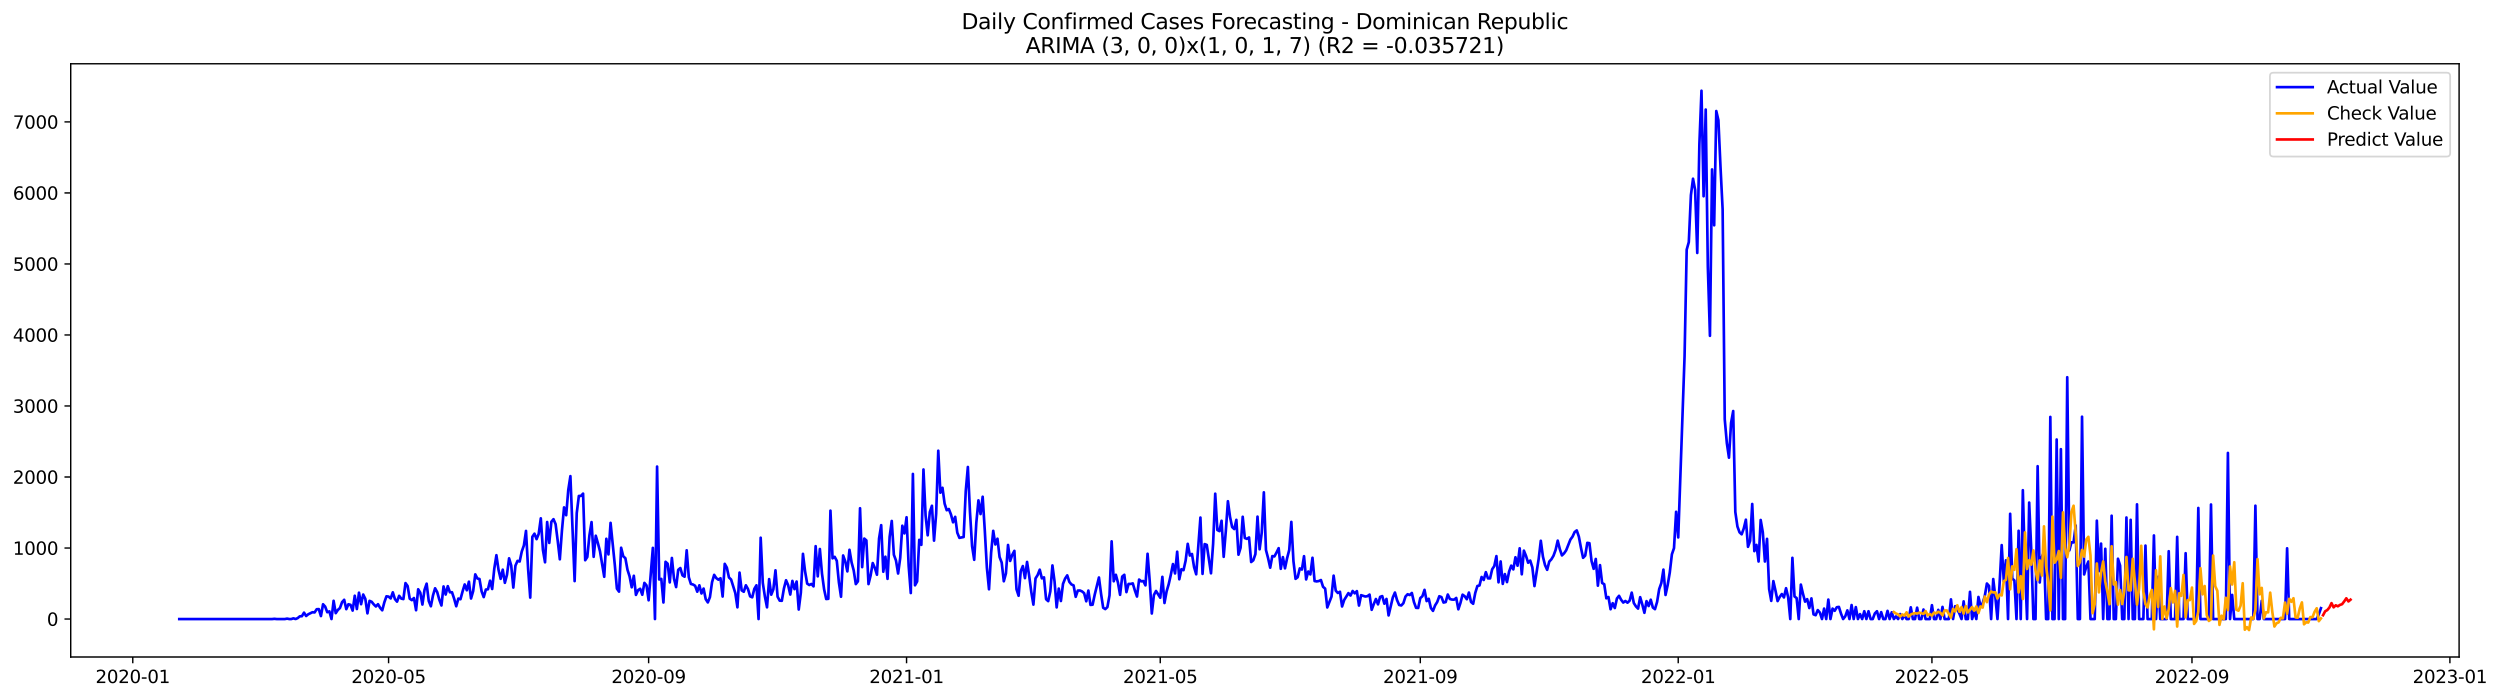 <?xml version="1.0" encoding="utf-8" standalone="no"?>
<!DOCTYPE svg PUBLIC "-//W3C//DTD SVG 1.1//EN"
  "http://www.w3.org/Graphics/SVG/1.1/DTD/svg11.dtd">
<svg xmlns:xlink="http://www.w3.org/1999/xlink" width="1401.785pt" height="392.274pt" viewBox="0 0 1401.785 392.274" xmlns="http://www.w3.org/2000/svg" version="1.1">
 <defs>
  <style type="text/css">*{stroke-linejoin: round; stroke-linecap: butt}</style>
 </defs>
 <g id="figure_1">
  <g id="patch_1">
   <path d="M 0 392.274 
L 1401.785 392.274 
L 1401.785 0 
L 0 0 
z
" style="fill: #ffffff"/>
  </g>
  <g id="axes_1">
   <g id="patch_2">
    <path d="M 39.65 368.396 
L 1378.85 368.396 
L 1378.85 35.755 
L 39.65 35.755 
z
" style="fill: #ffffff"/>
   </g>
   <g id="matplotlib.axis_1">
    <g id="xtick_1">
     <g id="line2d_1">
      <defs>
       <path id="md9f8e433ae" d="M 0 0 
L 0 3.5 
" style="stroke: #000000; stroke-width: 0.8"/>
      </defs>
      <g>
       <use xlink:href="#md9f8e433ae" x="74.443" y="368.396" style="stroke: #000000; stroke-width: 0.8"/>
      </g>
     </g>
     <g id="text_1">
      <!-- 2020-01 -->
      <g transform="translate(53.551 382.994)scale(0.1 -0.1)">
       <defs>
        <path id="DejaVuSans-32" d="M 1228 531 
L 3431 531 
L 3431 0 
L 469 0 
L 469 531 
Q 828 903 1448 1529 
Q 2069 2156 2228 2338 
Q 2531 2678 2651 2914 
Q 2772 3150 2772 3378 
Q 2772 3750 2511 3984 
Q 2250 4219 1831 4219 
Q 1534 4219 1204 4116 
Q 875 4013 500 3803 
L 500 4441 
Q 881 4594 1212 4672 
Q 1544 4750 1819 4750 
Q 2544 4750 2975 4387 
Q 3406 4025 3406 3419 
Q 3406 3131 3298 2873 
Q 3191 2616 2906 2266 
Q 2828 2175 2409 1742 
Q 1991 1309 1228 531 
z
" transform="scale(0.016)"/>
        <path id="DejaVuSans-30" d="M 2034 4250 
Q 1547 4250 1301 3770 
Q 1056 3291 1056 2328 
Q 1056 1369 1301 889 
Q 1547 409 2034 409 
Q 2525 409 2770 889 
Q 3016 1369 3016 2328 
Q 3016 3291 2770 3770 
Q 2525 4250 2034 4250 
z
M 2034 4750 
Q 2819 4750 3233 4129 
Q 3647 3509 3647 2328 
Q 3647 1150 3233 529 
Q 2819 -91 2034 -91 
Q 1250 -91 836 529 
Q 422 1150 422 2328 
Q 422 3509 836 4129 
Q 1250 4750 2034 4750 
z
" transform="scale(0.016)"/>
        <path id="DejaVuSans-2d" d="M 313 2009 
L 1997 2009 
L 1997 1497 
L 313 1497 
L 313 2009 
z
" transform="scale(0.016)"/>
        <path id="DejaVuSans-31" d="M 794 531 
L 1825 531 
L 1825 4091 
L 703 3866 
L 703 4441 
L 1819 4666 
L 2450 4666 
L 2450 531 
L 3481 531 
L 3481 0 
L 794 0 
L 794 531 
z
" transform="scale(0.016)"/>
       </defs>
       <use xlink:href="#DejaVuSans-32"/>
       <use xlink:href="#DejaVuSans-30" x="63.623"/>
       <use xlink:href="#DejaVuSans-32" x="127.246"/>
       <use xlink:href="#DejaVuSans-30" x="190.869"/>
       <use xlink:href="#DejaVuSans-2d" x="254.492"/>
       <use xlink:href="#DejaVuSans-30" x="290.576"/>
       <use xlink:href="#DejaVuSans-31" x="354.199"/>
      </g>
     </g>
    </g>
    <g id="xtick_2">
     <g id="line2d_2">
      <g>
       <use xlink:href="#md9f8e433ae" x="217.882" y="368.396" style="stroke: #000000; stroke-width: 0.8"/>
      </g>
     </g>
     <g id="text_2">
      <!-- 2020-05 -->
      <g transform="translate(196.991 382.994)scale(0.1 -0.1)">
       <defs>
        <path id="DejaVuSans-35" d="M 691 4666 
L 3169 4666 
L 3169 4134 
L 1269 4134 
L 1269 2991 
Q 1406 3038 1543 3061 
Q 1681 3084 1819 3084 
Q 2600 3084 3056 2656 
Q 3513 2228 3513 1497 
Q 3513 744 3044 326 
Q 2575 -91 1722 -91 
Q 1428 -91 1123 -41 
Q 819 9 494 109 
L 494 744 
Q 775 591 1075 516 
Q 1375 441 1709 441 
Q 2250 441 2565 725 
Q 2881 1009 2881 1497 
Q 2881 1984 2565 2268 
Q 2250 2553 1709 2553 
Q 1456 2553 1204 2497 
Q 953 2441 691 2322 
L 691 4666 
z
" transform="scale(0.016)"/>
       </defs>
       <use xlink:href="#DejaVuSans-32"/>
       <use xlink:href="#DejaVuSans-30" x="63.623"/>
       <use xlink:href="#DejaVuSans-32" x="127.246"/>
       <use xlink:href="#DejaVuSans-30" x="190.869"/>
       <use xlink:href="#DejaVuSans-2d" x="254.492"/>
       <use xlink:href="#DejaVuSans-30" x="290.576"/>
       <use xlink:href="#DejaVuSans-35" x="354.199"/>
      </g>
     </g>
    </g>
    <g id="xtick_3">
     <g id="line2d_3">
      <g>
       <use xlink:href="#md9f8e433ae" x="363.692" y="368.396" style="stroke: #000000; stroke-width: 0.8"/>
      </g>
     </g>
     <g id="text_3">
      <!-- 2020-09 -->
      <g transform="translate(342.801 382.994)scale(0.1 -0.1)">
       <defs>
        <path id="DejaVuSans-39" d="M 703 97 
L 703 672 
Q 941 559 1184 500 
Q 1428 441 1663 441 
Q 2288 441 2617 861 
Q 2947 1281 2994 2138 
Q 2813 1869 2534 1725 
Q 2256 1581 1919 1581 
Q 1219 1581 811 2004 
Q 403 2428 403 3163 
Q 403 3881 828 4315 
Q 1253 4750 1959 4750 
Q 2769 4750 3195 4129 
Q 3622 3509 3622 2328 
Q 3622 1225 3098 567 
Q 2575 -91 1691 -91 
Q 1453 -91 1209 -44 
Q 966 3 703 97 
z
M 1959 2075 
Q 2384 2075 2632 2365 
Q 2881 2656 2881 3163 
Q 2881 3666 2632 3958 
Q 2384 4250 1959 4250 
Q 1534 4250 1286 3958 
Q 1038 3666 1038 3163 
Q 1038 2656 1286 2365 
Q 1534 2075 1959 2075 
z
" transform="scale(0.016)"/>
       </defs>
       <use xlink:href="#DejaVuSans-32"/>
       <use xlink:href="#DejaVuSans-30" x="63.623"/>
       <use xlink:href="#DejaVuSans-32" x="127.246"/>
       <use xlink:href="#DejaVuSans-30" x="190.869"/>
       <use xlink:href="#DejaVuSans-2d" x="254.492"/>
       <use xlink:href="#DejaVuSans-30" x="290.576"/>
       <use xlink:href="#DejaVuSans-39" x="354.199"/>
      </g>
     </g>
    </g>
    <g id="xtick_4">
     <g id="line2d_4">
      <g>
       <use xlink:href="#md9f8e433ae" x="508.317" y="368.396" style="stroke: #000000; stroke-width: 0.8"/>
      </g>
     </g>
     <g id="text_4">
      <!-- 2021-01 -->
      <g transform="translate(487.425 382.994)scale(0.1 -0.1)">
       <use xlink:href="#DejaVuSans-32"/>
       <use xlink:href="#DejaVuSans-30" x="63.623"/>
       <use xlink:href="#DejaVuSans-32" x="127.246"/>
       <use xlink:href="#DejaVuSans-31" x="190.869"/>
       <use xlink:href="#DejaVuSans-2d" x="254.492"/>
       <use xlink:href="#DejaVuSans-30" x="290.576"/>
       <use xlink:href="#DejaVuSans-31" x="354.199"/>
      </g>
     </g>
    </g>
    <g id="xtick_5">
     <g id="line2d_5">
      <g>
       <use xlink:href="#md9f8e433ae" x="650.57" y="368.396" style="stroke: #000000; stroke-width: 0.8"/>
      </g>
     </g>
     <g id="text_5">
      <!-- 2021-05 -->
      <g transform="translate(629.679 382.994)scale(0.1 -0.1)">
       <use xlink:href="#DejaVuSans-32"/>
       <use xlink:href="#DejaVuSans-30" x="63.623"/>
       <use xlink:href="#DejaVuSans-32" x="127.246"/>
       <use xlink:href="#DejaVuSans-31" x="190.869"/>
       <use xlink:href="#DejaVuSans-2d" x="254.492"/>
       <use xlink:href="#DejaVuSans-30" x="290.576"/>
       <use xlink:href="#DejaVuSans-35" x="354.199"/>
      </g>
     </g>
    </g>
    <g id="xtick_6">
     <g id="line2d_6">
      <g>
       <use xlink:href="#md9f8e433ae" x="796.38" y="368.396" style="stroke: #000000; stroke-width: 0.8"/>
      </g>
     </g>
     <g id="text_6">
      <!-- 2021-09 -->
      <g transform="translate(775.489 382.994)scale(0.1 -0.1)">
       <use xlink:href="#DejaVuSans-32"/>
       <use xlink:href="#DejaVuSans-30" x="63.623"/>
       <use xlink:href="#DejaVuSans-32" x="127.246"/>
       <use xlink:href="#DejaVuSans-31" x="190.869"/>
       <use xlink:href="#DejaVuSans-2d" x="254.492"/>
       <use xlink:href="#DejaVuSans-30" x="290.576"/>
       <use xlink:href="#DejaVuSans-39" x="354.199"/>
      </g>
     </g>
    </g>
    <g id="xtick_7">
     <g id="line2d_7">
      <g>
       <use xlink:href="#md9f8e433ae" x="941.005" y="368.396" style="stroke: #000000; stroke-width: 0.8"/>
      </g>
     </g>
     <g id="text_7">
      <!-- 2022-01 -->
      <g transform="translate(920.114 382.994)scale(0.1 -0.1)">
       <use xlink:href="#DejaVuSans-32"/>
       <use xlink:href="#DejaVuSans-30" x="63.623"/>
       <use xlink:href="#DejaVuSans-32" x="127.246"/>
       <use xlink:href="#DejaVuSans-32" x="190.869"/>
       <use xlink:href="#DejaVuSans-2d" x="254.492"/>
       <use xlink:href="#DejaVuSans-30" x="290.576"/>
       <use xlink:href="#DejaVuSans-31" x="354.199"/>
      </g>
     </g>
    </g>
    <g id="xtick_8">
     <g id="line2d_8">
      <g>
       <use xlink:href="#md9f8e433ae" x="1083.259" y="368.396" style="stroke: #000000; stroke-width: 0.8"/>
      </g>
     </g>
     <g id="text_8">
      <!-- 2022-05 -->
      <g transform="translate(1062.367 382.994)scale(0.1 -0.1)">
       <use xlink:href="#DejaVuSans-32"/>
       <use xlink:href="#DejaVuSans-30" x="63.623"/>
       <use xlink:href="#DejaVuSans-32" x="127.246"/>
       <use xlink:href="#DejaVuSans-32" x="190.869"/>
       <use xlink:href="#DejaVuSans-2d" x="254.492"/>
       <use xlink:href="#DejaVuSans-30" x="290.576"/>
       <use xlink:href="#DejaVuSans-35" x="354.199"/>
      </g>
     </g>
    </g>
    <g id="xtick_9">
     <g id="line2d_9">
      <g>
       <use xlink:href="#md9f8e433ae" x="1229.069" y="368.396" style="stroke: #000000; stroke-width: 0.8"/>
      </g>
     </g>
     <g id="text_9">
      <!-- 2022-09 -->
      <g transform="translate(1208.177 382.994)scale(0.1 -0.1)">
       <use xlink:href="#DejaVuSans-32"/>
       <use xlink:href="#DejaVuSans-30" x="63.623"/>
       <use xlink:href="#DejaVuSans-32" x="127.246"/>
       <use xlink:href="#DejaVuSans-32" x="190.869"/>
       <use xlink:href="#DejaVuSans-2d" x="254.492"/>
       <use xlink:href="#DejaVuSans-30" x="290.576"/>
       <use xlink:href="#DejaVuSans-39" x="354.199"/>
      </g>
     </g>
    </g>
    <g id="xtick_10">
     <g id="line2d_10">
      <g>
       <use xlink:href="#md9f8e433ae" x="1373.693" y="368.396" style="stroke: #000000; stroke-width: 0.8"/>
      </g>
     </g>
     <g id="text_10">
      <!-- 2023-01 -->
      <g transform="translate(1352.802 382.994)scale(0.1 -0.1)">
       <defs>
        <path id="DejaVuSans-33" d="M 2597 2516 
Q 3050 2419 3304 2112 
Q 3559 1806 3559 1356 
Q 3559 666 3084 287 
Q 2609 -91 1734 -91 
Q 1441 -91 1130 -33 
Q 819 25 488 141 
L 488 750 
Q 750 597 1062 519 
Q 1375 441 1716 441 
Q 2309 441 2620 675 
Q 2931 909 2931 1356 
Q 2931 1769 2642 2001 
Q 2353 2234 1838 2234 
L 1294 2234 
L 1294 2753 
L 1863 2753 
Q 2328 2753 2575 2939 
Q 2822 3125 2822 3475 
Q 2822 3834 2567 4026 
Q 2313 4219 1838 4219 
Q 1578 4219 1281 4162 
Q 984 4106 628 3988 
L 628 4550 
Q 988 4650 1302 4700 
Q 1616 4750 1894 4750 
Q 2613 4750 3031 4423 
Q 3450 4097 3450 3541 
Q 3450 3153 3228 2886 
Q 3006 2619 2597 2516 
z
" transform="scale(0.016)"/>
       </defs>
       <use xlink:href="#DejaVuSans-32"/>
       <use xlink:href="#DejaVuSans-30" x="63.623"/>
       <use xlink:href="#DejaVuSans-32" x="127.246"/>
       <use xlink:href="#DejaVuSans-33" x="190.869"/>
       <use xlink:href="#DejaVuSans-2d" x="254.492"/>
       <use xlink:href="#DejaVuSans-30" x="290.576"/>
       <use xlink:href="#DejaVuSans-31" x="354.199"/>
      </g>
     </g>
    </g>
   </g>
   <g id="matplotlib.axis_2">
    <g id="ytick_1">
     <g id="line2d_11">
      <defs>
       <path id="m024c347d52" d="M 0 0 
L -3.5 0 
" style="stroke: #000000; stroke-width: 0.8"/>
      </defs>
      <g>
       <use xlink:href="#m024c347d52" x="39.65" y="347.104" style="stroke: #000000; stroke-width: 0.8"/>
      </g>
     </g>
     <g id="text_11">
      <!-- 0 -->
      <g transform="translate(26.288 350.903)scale(0.1 -0.1)">
       <use xlink:href="#DejaVuSans-30"/>
      </g>
     </g>
    </g>
    <g id="ytick_2">
     <g id="line2d_12">
      <g>
       <use xlink:href="#m024c347d52" x="39.65" y="307.283" style="stroke: #000000; stroke-width: 0.8"/>
      </g>
     </g>
     <g id="text_12">
      <!-- 1000 -->
      <g transform="translate(7.2 311.082)scale(0.1 -0.1)">
       <use xlink:href="#DejaVuSans-31"/>
       <use xlink:href="#DejaVuSans-30" x="63.623"/>
       <use xlink:href="#DejaVuSans-30" x="127.246"/>
       <use xlink:href="#DejaVuSans-30" x="190.869"/>
      </g>
     </g>
    </g>
    <g id="ytick_3">
     <g id="line2d_13">
      <g>
       <use xlink:href="#m024c347d52" x="39.65" y="267.462" style="stroke: #000000; stroke-width: 0.8"/>
      </g>
     </g>
     <g id="text_13">
      <!-- 2000 -->
      <g transform="translate(7.2 271.261)scale(0.1 -0.1)">
       <use xlink:href="#DejaVuSans-32"/>
       <use xlink:href="#DejaVuSans-30" x="63.623"/>
       <use xlink:href="#DejaVuSans-30" x="127.246"/>
       <use xlink:href="#DejaVuSans-30" x="190.869"/>
      </g>
     </g>
    </g>
    <g id="ytick_4">
     <g id="line2d_14">
      <g>
       <use xlink:href="#m024c347d52" x="39.65" y="227.641" style="stroke: #000000; stroke-width: 0.8"/>
      </g>
     </g>
     <g id="text_14">
      <!-- 3000 -->
      <g transform="translate(7.2 231.44)scale(0.1 -0.1)">
       <use xlink:href="#DejaVuSans-33"/>
       <use xlink:href="#DejaVuSans-30" x="63.623"/>
       <use xlink:href="#DejaVuSans-30" x="127.246"/>
       <use xlink:href="#DejaVuSans-30" x="190.869"/>
      </g>
     </g>
    </g>
    <g id="ytick_5">
     <g id="line2d_15">
      <g>
       <use xlink:href="#m024c347d52" x="39.65" y="187.82" style="stroke: #000000; stroke-width: 0.8"/>
      </g>
     </g>
     <g id="text_15">
      <!-- 4000 -->
      <g transform="translate(7.2 191.619)scale(0.1 -0.1)">
       <defs>
        <path id="DejaVuSans-34" d="M 2419 4116 
L 825 1625 
L 2419 1625 
L 2419 4116 
z
M 2253 4666 
L 3047 4666 
L 3047 1625 
L 3713 1625 
L 3713 1100 
L 3047 1100 
L 3047 0 
L 2419 0 
L 2419 1100 
L 313 1100 
L 313 1709 
L 2253 4666 
z
" transform="scale(0.016)"/>
       </defs>
       <use xlink:href="#DejaVuSans-34"/>
       <use xlink:href="#DejaVuSans-30" x="63.623"/>
       <use xlink:href="#DejaVuSans-30" x="127.246"/>
       <use xlink:href="#DejaVuSans-30" x="190.869"/>
      </g>
     </g>
    </g>
    <g id="ytick_6">
     <g id="line2d_16">
      <g>
       <use xlink:href="#m024c347d52" x="39.65" y="147.999" style="stroke: #000000; stroke-width: 0.8"/>
      </g>
     </g>
     <g id="text_16">
      <!-- 5000 -->
      <g transform="translate(7.2 151.798)scale(0.1 -0.1)">
       <use xlink:href="#DejaVuSans-35"/>
       <use xlink:href="#DejaVuSans-30" x="63.623"/>
       <use xlink:href="#DejaVuSans-30" x="127.246"/>
       <use xlink:href="#DejaVuSans-30" x="190.869"/>
      </g>
     </g>
    </g>
    <g id="ytick_7">
     <g id="line2d_17">
      <g>
       <use xlink:href="#m024c347d52" x="39.65" y="108.178" style="stroke: #000000; stroke-width: 0.8"/>
      </g>
     </g>
     <g id="text_17">
      <!-- 6000 -->
      <g transform="translate(7.2 111.977)scale(0.1 -0.1)">
       <defs>
        <path id="DejaVuSans-36" d="M 2113 2584 
Q 1688 2584 1439 2293 
Q 1191 2003 1191 1497 
Q 1191 994 1439 701 
Q 1688 409 2113 409 
Q 2538 409 2786 701 
Q 3034 994 3034 1497 
Q 3034 2003 2786 2293 
Q 2538 2584 2113 2584 
z
M 3366 4563 
L 3366 3988 
Q 3128 4100 2886 4159 
Q 2644 4219 2406 4219 
Q 1781 4219 1451 3797 
Q 1122 3375 1075 2522 
Q 1259 2794 1537 2939 
Q 1816 3084 2150 3084 
Q 2853 3084 3261 2657 
Q 3669 2231 3669 1497 
Q 3669 778 3244 343 
Q 2819 -91 2113 -91 
Q 1303 -91 875 529 
Q 447 1150 447 2328 
Q 447 3434 972 4092 
Q 1497 4750 2381 4750 
Q 2619 4750 2861 4703 
Q 3103 4656 3366 4563 
z
" transform="scale(0.016)"/>
       </defs>
       <use xlink:href="#DejaVuSans-36"/>
       <use xlink:href="#DejaVuSans-30" x="63.623"/>
       <use xlink:href="#DejaVuSans-30" x="127.246"/>
       <use xlink:href="#DejaVuSans-30" x="190.869"/>
      </g>
     </g>
    </g>
    <g id="ytick_8">
     <g id="line2d_18">
      <g>
       <use xlink:href="#m024c347d52" x="39.65" y="68.357" style="stroke: #000000; stroke-width: 0.8"/>
      </g>
     </g>
     <g id="text_18">
      <!-- 7000 -->
      <g transform="translate(7.2 72.156)scale(0.1 -0.1)">
       <defs>
        <path id="DejaVuSans-37" d="M 525 4666 
L 3525 4666 
L 3525 4397 
L 1831 0 
L 1172 0 
L 2766 4134 
L 525 4134 
L 525 4666 
z
" transform="scale(0.016)"/>
       </defs>
       <use xlink:href="#DejaVuSans-37"/>
       <use xlink:href="#DejaVuSans-30" x="63.623"/>
       <use xlink:href="#DejaVuSans-30" x="127.246"/>
       <use xlink:href="#DejaVuSans-30" x="190.869"/>
      </g>
     </g>
    </g>
   </g>
   <g id="line2d_19">
    <path d="M 100.523 347.104 
L 152.682 347.104 
L 153.868 346.984 
L 155.053 347.104 
L 159.795 347.104 
L 160.981 346.865 
L 162.166 347.104 
L 163.351 347.104 
L 164.537 346.706 
L 165.722 347.104 
L 166.908 346.586 
L 168.093 345.591 
L 169.279 345.511 
L 170.464 343.52 
L 171.65 345.391 
L 172.835 344.436 
L 175.206 343.281 
L 176.391 343.4 
L 177.577 341.608 
L 178.762 341.529 
L 179.948 345.431 
L 181.133 338.821 
L 182.319 340.135 
L 183.504 343.281 
L 184.689 342.803 
L 185.875 347.104 
L 187.06 336.87 
L 188.246 343.799 
L 189.431 342.007 
L 190.617 340.932 
L 191.802 337.626 
L 192.988 336.312 
L 194.173 341.569 
L 195.359 338.821 
L 196.544 339.14 
L 197.729 342.365 
L 198.915 334.043 
L 200.1 341.489 
L 201.286 332.33 
L 202.471 338.781 
L 203.657 333.366 
L 204.842 335.795 
L 206.028 343.918 
L 207.213 336.91 
L 208.398 337.427 
L 209.584 338.901 
L 210.769 340.055 
L 211.955 338.781 
L 213.14 340.812 
L 214.326 342.206 
L 215.511 337.706 
L 216.697 334.361 
L 217.882 334.52 
L 219.067 335.556 
L 220.253 332.131 
L 221.438 335.914 
L 222.624 337.348 
L 223.809 334.082 
L 224.995 335.635 
L 226.18 335.914 
L 227.366 326.954 
L 228.551 328.587 
L 229.737 335.675 
L 230.922 336.511 
L 232.107 335.317 
L 233.293 342.166 
L 234.478 330.419 
L 235.664 332.33 
L 236.849 338.98 
L 238.035 330.737 
L 239.22 327.273 
L 240.406 336.989 
L 241.591 339.936 
L 242.776 333.883 
L 243.962 329.861 
L 245.147 332.012 
L 246.333 336.272 
L 247.518 339.498 
L 248.704 328.826 
L 249.889 333.366 
L 251.075 328.667 
L 252.26 332.091 
L 253.445 332.091 
L 254.631 335.675 
L 255.816 339.936 
L 257.002 335.635 
L 258.187 335.994 
L 259.373 331.613 
L 260.558 327.711 
L 261.744 330.976 
L 262.929 326.158 
L 264.114 335.596 
L 265.3 331.454 
L 266.485 322.056 
L 267.671 324.366 
L 268.856 324.645 
L 270.042 331.574 
L 271.227 334.799 
L 272.413 330.578 
L 273.598 330.419 
L 274.784 325.6 
L 275.969 330.26 
L 277.154 318.831 
L 278.34 311.305 
L 279.525 319.508 
L 280.711 324.565 
L 281.896 319.428 
L 283.082 326.795 
L 284.267 322.295 
L 285.453 313.057 
L 286.638 317.079 
L 287.823 329.463 
L 289.009 317.158 
L 290.194 314.49 
L 291.38 314.849 
L 292.565 309.234 
L 293.751 305.849 
L 294.936 297.686 
L 296.122 319.11 
L 297.307 335.078 
L 298.492 300.991 
L 299.678 299.239 
L 300.863 302.305 
L 302.049 299.358 
L 303.234 290.638 
L 304.42 308.318 
L 305.605 315.287 
L 306.791 292.708 
L 307.976 304.416 
L 309.161 292.549 
L 310.347 291.115 
L 311.532 293.903 
L 312.718 303.261 
L 313.903 313.614 
L 315.089 297.487 
L 316.274 284.505 
L 317.46 288.886 
L 318.645 274.669 
L 319.831 266.984 
L 322.201 325.839 
L 323.387 287.691 
L 324.572 278.094 
L 325.758 278.054 
L 326.943 276.78 
L 328.129 314.132 
L 329.314 312.3 
L 330.5 300.195 
L 331.685 292.748 
L 332.87 312.221 
L 334.056 300.394 
L 335.241 304.535 
L 336.427 309.115 
L 338.798 323.41 
L 339.983 302.106 
L 341.169 310.867 
L 342.354 293.186 
L 344.725 316.681 
L 345.91 330.06 
L 347.096 331.733 
L 348.281 307.124 
L 349.467 311.942 
L 350.652 312.977 
L 351.838 319.468 
L 353.023 323.211 
L 354.208 329.304 
L 355.394 322.853 
L 356.579 333.565 
L 357.765 330.897 
L 358.95 330.14 
L 360.136 333.485 
L 361.321 326.835 
L 362.507 328.229 
L 363.692 336.591 
L 366.063 307.203 
L 367.248 347.104 
L 368.434 261.608 
L 369.619 324.924 
L 370.805 324.605 
L 371.99 337.826 
L 373.176 315.008 
L 374.361 316.083 
L 375.547 326.556 
L 376.732 312.858 
L 377.917 324.485 
L 379.103 329.184 
L 380.288 319.508 
L 381.474 318.512 
L 382.659 322.614 
L 383.845 323.37 
L 385.03 308.557 
L 386.216 323.649 
L 387.401 327.432 
L 388.586 327.751 
L 389.772 328.468 
L 390.957 331.773 
L 392.143 328.189 
L 393.328 332.768 
L 394.514 330.021 
L 395.699 335.954 
L 396.885 337.786 
L 398.07 334.799 
L 399.255 326.437 
L 400.441 322.335 
L 401.626 324.167 
L 402.812 325.043 
L 403.997 324.247 
L 405.183 334.481 
L 406.368 316.163 
L 407.554 318.273 
L 408.739 323.809 
L 409.925 324.924 
L 412.295 332.529 
L 413.481 340.533 
L 414.666 321.061 
L 415.852 331.016 
L 417.037 331.813 
L 418.223 328.189 
L 419.408 330.299 
L 420.594 334.361 
L 421.779 334.919 
L 422.964 330.18 
L 424.15 328.189 
L 425.335 347.104 
L 426.521 301.509 
L 427.706 326.835 
L 428.892 334.52 
L 430.077 340.533 
L 431.263 324.724 
L 432.448 333.445 
L 433.633 330.419 
L 434.819 319.787 
L 436.004 334.6 
L 437.19 336.79 
L 438.375 336.87 
L 439.561 329.981 
L 440.746 325.362 
L 441.932 328.149 
L 443.117 333.366 
L 444.302 325.72 
L 445.488 330.339 
L 446.673 326.078 
L 447.859 341.768 
L 449.044 332.33 
L 450.23 310.548 
L 451.415 320.384 
L 452.601 327.233 
L 453.786 328.03 
L 454.972 327.432 
L 456.157 328.786 
L 457.342 306.247 
L 458.528 323.171 
L 459.713 307.84 
L 460.899 321.618 
L 462.084 330.419 
L 463.27 335.874 
L 464.455 335.755 
L 465.641 286.337 
L 466.826 313.057 
L 468.011 312.221 
L 469.197 314.451 
L 470.382 326.596 
L 471.568 334.6 
L 472.753 311.464 
L 473.939 314.769 
L 475.124 320.384 
L 476.31 308.278 
L 477.495 315.327 
L 478.68 319.826 
L 479.866 327.512 
L 481.051 325.959 
L 482.237 284.983 
L 483.422 317.995 
L 484.608 301.987 
L 485.793 303.022 
L 486.979 327.512 
L 488.164 322.694 
L 489.349 315.725 
L 490.535 318.433 
L 491.72 322.255 
L 492.906 301.907 
L 494.091 294.46 
L 495.277 320.583 
L 496.462 312.141 
L 497.648 324.565 
L 498.833 300.991 
L 500.019 292.111 
L 501.204 311.066 
L 502.389 314.291 
L 503.575 321.579 
L 504.76 312.858 
L 505.946 294.779 
L 507.131 299.08 
L 508.317 290.04 
L 509.502 317.358 
L 510.688 332.529 
L 511.873 265.75 
L 513.058 328.189 
L 514.244 326.038 
L 515.429 302.703 
L 516.615 305.491 
L 517.8 263.241 
L 518.986 289.005 
L 520.171 300.155 
L 521.357 287.133 
L 522.542 283.589 
L 523.727 303.141 
L 524.913 288.089 
L 526.098 252.728 
L 527.284 276.262 
L 528.469 273.515 
L 529.655 282.395 
L 530.84 286.098 
L 532.026 285.421 
L 533.211 288.447 
L 534.396 292.868 
L 535.582 289.801 
L 536.767 298.681 
L 537.953 301.588 
L 540.324 301.111 
L 541.509 275.346 
L 542.695 261.847 
L 543.88 287.094 
L 545.066 306.247 
L 546.251 313.893 
L 547.436 293.067 
L 548.622 280.563 
L 549.807 288.248 
L 550.993 278.532 
L 552.178 297.328 
L 553.364 318.393 
L 554.549 330.419 
L 555.735 309.911 
L 556.92 297.646 
L 558.105 305.292 
L 559.291 302.066 
L 560.476 312.34 
L 561.662 315.446 
L 562.847 325.919 
L 564.033 321.539 
L 565.218 305.571 
L 566.404 314.53 
L 567.589 311.106 
L 568.774 308.876 
L 569.96 330.379 
L 571.145 334.043 
L 572.331 320.304 
L 573.516 317.397 
L 574.702 324.167 
L 575.887 315.088 
L 577.073 322.893 
L 578.258 331.932 
L 579.444 339.02 
L 580.629 324.326 
L 581.814 322.455 
L 583 319.428 
L 584.185 324.286 
L 585.371 323.729 
L 586.556 335.994 
L 587.742 337.069 
L 588.927 331.574 
L 590.113 317.039 
L 591.298 326.038 
L 592.483 340.573 
L 593.669 330.021 
L 594.854 336.989 
L 596.04 327.392 
L 597.225 324.406 
L 598.411 322.614 
L 599.596 326.277 
L 600.782 327.711 
L 601.967 328.229 
L 603.152 334.64 
L 604.338 331.136 
L 605.523 331.096 
L 606.709 331.613 
L 607.894 332.609 
L 609.08 337.149 
L 610.265 331.136 
L 611.451 339.179 
L 612.636 339.06 
L 613.821 333.445 
L 616.192 323.809 
L 617.378 332.967 
L 618.563 340.772 
L 619.749 341.529 
L 620.934 340.414 
L 622.12 333.804 
L 623.305 303.54 
L 624.491 325.919 
L 625.676 322.295 
L 626.861 326.715 
L 628.047 333.525 
L 629.232 323.291 
L 630.418 322.295 
L 631.603 332.012 
L 632.789 327.432 
L 633.974 327.432 
L 635.16 327.114 
L 636.345 331.096 
L 637.53 334.481 
L 638.716 324.963 
L 639.901 325.959 
L 641.087 325.8 
L 642.272 328.229 
L 643.458 310.508 
L 644.643 325.6 
L 645.829 343.998 
L 647.014 333.644 
L 648.199 331.375 
L 650.57 335.157 
L 651.756 323.45 
L 652.941 338.104 
L 654.127 331.613 
L 655.312 327.552 
L 656.498 322.295 
L 657.683 316.282 
L 658.868 321.539 
L 660.054 309.354 
L 661.239 324.804 
L 662.425 319.189 
L 663.61 319.707 
L 664.796 314.371 
L 665.981 304.933 
L 667.167 311.504 
L 668.352 310.628 
L 669.538 317.995 
L 670.723 322.017 
L 673.094 290.2 
L 674.279 321.778 
L 675.465 305.093 
L 676.65 305.531 
L 679.021 321.459 
L 680.207 304.973 
L 681.392 276.82 
L 682.577 297.168 
L 683.763 297.805 
L 684.948 291.992 
L 686.134 312.221 
L 687.319 297.925 
L 688.505 281.041 
L 689.69 289.801 
L 690.876 295.536 
L 692.061 296.651 
L 693.246 291.474 
L 694.432 311.026 
L 695.617 307.124 
L 696.803 289.762 
L 697.988 301.668 
L 699.174 302.146 
L 700.359 301.349 
L 701.545 315.128 
L 702.73 314.172 
L 703.915 310.707 
L 705.101 289.682 
L 706.286 308 
L 707.472 298.681 
L 708.657 276.063 
L 709.843 308.398 
L 711.028 312.937 
L 712.214 318.313 
L 713.399 311.822 
L 714.585 311.982 
L 715.77 309.792 
L 716.955 307.362 
L 718.141 318.95 
L 719.326 312.38 
L 720.512 318.672 
L 721.697 312.977 
L 722.883 308.398 
L 724.068 292.629 
L 725.254 314.65 
L 726.439 324.565 
L 727.624 323.649 
L 728.81 318.711 
L 729.995 319.349 
L 731.181 311.862 
L 732.366 324.884 
L 733.552 320.464 
L 734.737 322.096 
L 735.923 312.738 
L 737.108 325.8 
L 738.293 325.999 
L 739.479 325.8 
L 740.664 325.242 
L 741.85 329.025 
L 743.035 330.06 
L 744.221 340.613 
L 746.592 334.52 
L 747.777 322.773 
L 748.962 331.175 
L 750.148 332.489 
L 751.333 331.813 
L 752.519 340.055 
L 753.704 336.432 
L 756.075 332.569 
L 757.261 333.923 
L 758.446 331.375 
L 759.632 332.689 
L 760.817 331.454 
L 762.002 339.538 
L 763.188 333.724 
L 765.559 334.481 
L 766.744 334.281 
L 767.93 333.405 
L 769.115 341.927 
L 770.301 338.702 
L 771.486 335.874 
L 772.671 338.861 
L 773.857 334.68 
L 775.042 334.242 
L 776.228 338.502 
L 777.413 335.834 
L 778.599 345.073 
L 780.97 334.998 
L 782.155 332.251 
L 783.34 336.472 
L 784.526 339.219 
L 785.711 339.498 
L 786.897 338.224 
L 788.082 334.481 
L 789.268 333.206 
L 790.453 333.644 
L 791.639 332.489 
L 792.824 337.587 
L 794.009 340.812 
L 795.195 340.892 
L 796.38 335.357 
L 797.566 334.321 
L 798.751 330.737 
L 799.937 337.029 
L 801.122 335.755 
L 802.308 340.892 
L 803.493 342.524 
L 804.679 339.458 
L 805.864 337.547 
L 807.049 334.321 
L 808.235 334.799 
L 809.42 337.865 
L 810.606 337.587 
L 811.791 333.366 
L 812.977 335.874 
L 814.162 336.193 
L 815.348 336.233 
L 816.533 335.277 
L 817.718 341.648 
L 818.904 338.025 
L 820.089 333.445 
L 821.275 334.321 
L 822.46 335.994 
L 823.646 332.251 
L 824.831 337.547 
L 826.017 338.542 
L 827.202 332.45 
L 828.387 328.587 
L 829.573 328.268 
L 830.758 323.53 
L 831.944 325.202 
L 833.129 320.822 
L 834.315 324.286 
L 835.5 324.326 
L 836.686 319.189 
L 837.871 317.397 
L 839.056 311.822 
L 840.242 326.516 
L 841.427 314.809 
L 842.613 327.392 
L 843.798 321.897 
L 844.984 326.397 
L 846.169 320.503 
L 847.355 317.158 
L 848.54 319.269 
L 849.726 312.46 
L 850.911 317.198 
L 852.096 307.442 
L 853.282 322.017 
L 854.467 308.756 
L 855.653 311.703 
L 856.838 315.526 
L 858.024 314.331 
L 859.209 318.154 
L 860.395 328.627 
L 862.765 313.296 
L 863.951 303.221 
L 865.136 312.101 
L 866.322 316.88 
L 867.507 319.508 
L 868.693 314.889 
L 869.878 313.614 
L 871.064 311.623 
L 872.249 308.358 
L 873.434 303.141 
L 874.62 307.92 
L 875.805 311.424 
L 876.991 310.269 
L 878.176 308.557 
L 880.547 302.544 
L 881.733 300.911 
L 882.918 298.323 
L 884.104 297.407 
L 885.289 300.911 
L 886.474 307.203 
L 887.66 312.778 
L 888.845 311.544 
L 890.031 304.376 
L 891.216 304.575 
L 892.402 314.57 
L 893.587 318.95 
L 894.773 313.415 
L 895.958 328.388 
L 897.143 316.88 
L 898.329 326.875 
L 899.514 327.592 
L 900.7 335.476 
L 901.885 334.759 
L 903.071 341.608 
L 904.256 338.224 
L 905.442 340.932 
L 906.627 335.596 
L 907.812 334.082 
L 908.998 336.312 
L 910.183 337.865 
L 911.369 336.989 
L 912.554 337.945 
L 913.74 336.83 
L 914.925 332.29 
L 916.111 338.144 
L 917.296 340.016 
L 918.481 341.25 
L 919.667 334.839 
L 920.852 338.901 
L 922.038 343.6 
L 923.223 337.069 
L 924.409 339.817 
L 925.594 336.272 
L 926.78 340.653 
L 927.965 341.569 
L 929.151 337.507 
L 930.336 330.299 
L 931.521 326.954 
L 932.707 319.388 
L 933.892 333.604 
L 935.078 328.069 
L 936.263 321.021 
L 937.449 310.827 
L 938.634 307.362 
L 939.82 286.974 
L 941.005 301.349 
L 944.561 199.766 
L 945.747 139.995 
L 946.932 135.774 
L 948.118 109.452 
L 949.303 100.214 
L 950.489 106.505 
L 951.674 141.827 
L 952.859 80.98 
L 954.045 50.876 
L 955.23 110.049 
L 956.416 61.428 
L 957.601 149.432 
L 958.787 188.298 
L 959.972 94.997 
L 961.158 126.336 
L 962.343 62.264 
L 963.528 67.401 
L 964.714 93.723 
L 965.899 117.377 
L 967.085 235.087 
L 968.27 248.507 
L 969.456 256.631 
L 970.641 237.078 
L 971.827 230.468 
L 973.012 287.054 
L 974.198 295.217 
L 975.383 298.482 
L 976.568 299.597 
L 977.754 296.332 
L 978.939 291.394 
L 980.125 306.606 
L 981.31 303.261 
L 982.496 282.594 
L 983.681 309.035 
L 984.867 305.531 
L 986.052 314.849 
L 987.237 291.554 
L 988.423 298.403 
L 989.608 314.849 
L 990.794 302.146 
L 991.979 330.299 
L 993.165 336.91 
L 994.35 325.839 
L 995.536 331.175 
L 996.721 337.029 
L 997.906 334.719 
L 999.092 333.087 
L 1000.277 334.998 
L 1001.463 329.821 
L 1002.648 334.919 
L 1003.834 347.104 
L 1005.019 312.778 
L 1006.205 334.441 
L 1007.39 335.357 
L 1008.575 347.104 
L 1009.761 327.791 
L 1010.946 332.928 
L 1012.132 337.348 
L 1013.317 335.954 
L 1014.503 340.932 
L 1015.688 335.516 
L 1016.874 344.476 
L 1018.059 344.953 
L 1019.245 342.086 
L 1020.43 343.48 
L 1021.615 347.104 
L 1022.801 341.25 
L 1023.986 347.104 
L 1025.172 336.193 
L 1026.357 347.104 
L 1027.543 341.25 
L 1028.728 342.485 
L 1029.914 340.494 
L 1031.099 340.294 
L 1032.284 344.077 
L 1033.47 347.104 
L 1034.655 345.63 
L 1035.841 342.246 
L 1037.026 347.104 
L 1038.212 339.259 
L 1039.397 347.104 
L 1040.583 340.414 
L 1041.768 347.104 
L 1042.953 344.356 
L 1044.139 347.104 
L 1045.324 342.723 
L 1046.51 347.104 
L 1047.695 342.723 
L 1048.881 347.104 
L 1050.066 347.104 
L 1051.252 343.958 
L 1052.437 342.723 
L 1053.622 347.104 
L 1054.808 343.241 
L 1055.993 347.104 
L 1057.179 347.104 
L 1058.364 342.524 
L 1059.55 347.104 
L 1060.735 343.321 
L 1061.921 347.104 
L 1063.106 345.63 
L 1064.292 347.104 
L 1065.477 344.316 
L 1066.662 347.104 
L 1067.848 344.874 
L 1069.033 347.104 
L 1070.219 347.104 
L 1071.404 340.533 
L 1072.59 347.104 
L 1073.775 347.104 
L 1074.961 340.732 
L 1076.146 347.104 
L 1077.331 347.104 
L 1078.517 341.768 
L 1079.702 347.104 
L 1082.073 347.104 
L 1083.259 339.339 
L 1084.444 347.104 
L 1085.63 347.104 
L 1086.815 341.967 
L 1088 347.104 
L 1089.186 340.294 
L 1090.371 347.104 
L 1092.742 347.104 
L 1093.928 336.073 
L 1095.113 347.104 
L 1096.299 339.896 
L 1097.484 341.728 
L 1098.669 344.077 
L 1099.855 347.104 
L 1101.04 337.188 
L 1102.226 347.104 
L 1103.411 347.104 
L 1104.597 331.852 
L 1105.782 347.104 
L 1106.968 342.763 
L 1108.153 347.104 
L 1109.339 334.719 
L 1110.524 339.817 
L 1111.709 338.264 
L 1112.895 334.202 
L 1114.08 327.193 
L 1115.266 328.547 
L 1116.451 347.104 
L 1117.637 324.685 
L 1118.822 334.879 
L 1120.008 347.104 
L 1121.193 327.313 
L 1122.378 305.65 
L 1123.564 325.919 
L 1124.749 314.172 
L 1125.935 347.104 
L 1127.12 288.089 
L 1128.306 324.406 
L 1129.491 325.481 
L 1130.677 347.104 
L 1131.862 297.606 
L 1133.047 347.104 
L 1134.233 274.869 
L 1135.418 317.397 
L 1136.604 347.104 
L 1137.789 281.797 
L 1138.975 308.756 
L 1140.16 347.104 
L 1141.346 347.104 
L 1142.531 261.409 
L 1143.716 326.596 
L 1144.902 312.26 
L 1146.087 309.632 
L 1147.273 347.104 
L 1148.458 347.104 
L 1149.644 233.773 
L 1150.829 347.104 
L 1152.015 347.104 
L 1153.2 246.436 
L 1154.386 347.104 
L 1155.571 251.852 
L 1156.756 347.104 
L 1157.942 347.104 
L 1159.127 211.513 
L 1160.313 308.597 
L 1161.498 304.097 
L 1162.684 304.137 
L 1163.869 294.66 
L 1165.055 347.104 
L 1166.24 347.104 
L 1167.425 233.654 
L 1168.611 322.096 
L 1169.796 317.796 
L 1170.982 314.849 
L 1172.167 347.104 
L 1174.538 347.104 
L 1175.724 291.952 
L 1176.909 320.304 
L 1178.094 304.814 
L 1179.28 347.104 
L 1180.465 307.721 
L 1181.651 347.104 
L 1182.836 347.104 
L 1184.022 289.164 
L 1185.207 347.104 
L 1186.393 347.104 
L 1187.578 313.296 
L 1188.763 317.119 
L 1189.949 347.104 
L 1191.134 347.104 
L 1192.32 290.16 
L 1193.505 347.104 
L 1194.691 291.474 
L 1195.876 347.104 
L 1197.062 347.104 
L 1198.247 282.793 
L 1199.433 347.104 
L 1201.803 347.104 
L 1202.989 305.929 
L 1204.174 347.104 
L 1206.545 347.104 
L 1207.731 300.234 
L 1208.916 347.104 
L 1210.102 323.41 
L 1211.287 347.104 
L 1214.843 347.104 
L 1216.029 309.075 
L 1217.214 347.104 
L 1219.585 347.104 
L 1220.771 301.031 
L 1221.956 347.104 
L 1224.327 347.104 
L 1225.512 310.19 
L 1226.698 347.104 
L 1231.44 347.104 
L 1232.625 284.824 
L 1233.811 347.104 
L 1238.552 347.104 
L 1239.738 282.873 
L 1240.923 347.104 
L 1248.036 347.104 
L 1249.221 253.963 
L 1250.407 347.104 
L 1251.592 333.565 
L 1252.778 347.104 
L 1263.447 347.104 
L 1264.632 283.55 
L 1265.818 347.104 
L 1267.003 347.104 
L 1268.188 336.87 
L 1269.374 347.104 
L 1281.228 347.104 
L 1282.414 307.442 
L 1283.599 347.104 
L 1299.01 347.104 
L 1300.196 344.436 
L 1301.381 341.011 
L 1301.381 341.011 
" clip-path="url(#p59945c098b)" style="fill: none; stroke: #0000ff; stroke-width: 1.5; stroke-linecap: square"/>
   </g>
   <g id="line2d_20">
    <path d="M 1061.921 343.167 
L 1063.106 344.045 
L 1064.292 344.472 
L 1065.477 345.686 
L 1066.662 344.528 
L 1067.848 345.225 
L 1069.033 343.34 
L 1070.219 345.7 
L 1071.404 344.575 
L 1072.59 344.082 
L 1073.775 343.785 
L 1074.961 344.078 
L 1076.146 343.489 
L 1078.517 344.219 
L 1079.702 342.642 
L 1080.888 345.048 
L 1082.073 344.293 
L 1083.259 345.193 
L 1084.444 343.466 
L 1085.63 343.899 
L 1086.815 343.021 
L 1088 343.582 
L 1089.186 345.069 
L 1090.371 342.303 
L 1091.557 342.247 
L 1093.928 346.246 
L 1095.113 341.386 
L 1096.299 342.88 
L 1097.484 339.381 
L 1098.669 342.983 
L 1099.855 340.426 
L 1101.04 344.061 
L 1102.226 339.841 
L 1103.411 343.393 
L 1105.782 340.409 
L 1106.968 342.395 
L 1108.153 340.046 
L 1109.339 343.735 
L 1110.524 340.062 
L 1111.709 340.67 
L 1112.895 334.463 
L 1114.08 337.626 
L 1115.266 333.312 
L 1116.451 331.667 
L 1117.637 332.204 
L 1118.822 332.102 
L 1120.008 335.554 
L 1121.193 333.348 
L 1122.378 333.873 
L 1123.564 325.847 
L 1124.749 325.158 
L 1125.935 312.878 
L 1127.12 330.433 
L 1128.306 317.568 
L 1129.491 319.503 
L 1130.677 307.932 
L 1131.862 332.197 
L 1133.047 323.084 
L 1134.233 335.838 
L 1135.418 298.532 
L 1136.604 318.976 
L 1137.789 314.139 
L 1138.975 316.607 
L 1140.16 308.613 
L 1141.346 319.936 
L 1142.531 325.298 
L 1143.716 314.24 
L 1144.902 322.729 
L 1146.087 295.142 
L 1147.273 317.461 
L 1148.458 326.332 
L 1149.644 342.224 
L 1150.829 289.649 
L 1152.015 315.52 
L 1153.2 313.735 
L 1154.386 308.986 
L 1155.571 323.974 
L 1156.756 287.309 
L 1157.942 307.139 
L 1159.127 312.447 
L 1160.313 305.642 
L 1161.498 286.992 
L 1162.684 283.575 
L 1163.869 298.805 
L 1165.055 317.385 
L 1166.24 315.253 
L 1167.425 308.367 
L 1168.611 312.116 
L 1169.796 302.518 
L 1170.982 301.001 
L 1172.167 311.387 
L 1173.353 343.801 
L 1174.538 338.666 
L 1175.724 315.965 
L 1176.909 332.145 
L 1178.094 320.974 
L 1179.28 314.831 
L 1180.465 326.206 
L 1181.651 331.876 
L 1182.836 338.779 
L 1184.022 306.301 
L 1185.207 327.743 
L 1186.393 326.372 
L 1187.578 339.007 
L 1188.763 330.858 
L 1189.949 338.69 
L 1191.134 331.293 
L 1192.32 312.311 
L 1193.505 330.972 
L 1194.691 331.039 
L 1195.876 313.31 
L 1198.247 339.002 
L 1199.433 329.819 
L 1200.618 306.015 
L 1201.803 331.837 
L 1202.989 338.757 
L 1204.174 340.602 
L 1205.36 334.29 
L 1206.545 330.787 
L 1207.731 352.859 
L 1208.916 319.773 
L 1210.102 340.346 
L 1211.287 311.96 
L 1212.472 347.002 
L 1213.658 340.072 
L 1214.843 346.678 
L 1216.029 341.597 
L 1217.214 329.775 
L 1218.4 337.801 
L 1219.585 331.304 
L 1220.771 351.3 
L 1221.956 332.611 
L 1223.141 334.107 
L 1224.327 322.356 
L 1225.512 346.104 
L 1226.698 336.458 
L 1227.883 336.467 
L 1229.069 329.45 
L 1230.254 349.831 
L 1231.44 348.257 
L 1232.625 342.877 
L 1233.811 318.579 
L 1234.996 333.258 
L 1236.181 328.6 
L 1237.367 344.887 
L 1238.552 348.159 
L 1239.738 347.234 
L 1240.923 311.515 
L 1242.109 328.725 
L 1243.294 331.256 
L 1244.48 350.372 
L 1245.665 345.252 
L 1246.85 347.176 
L 1248.036 335.2 
L 1249.221 342.078 
L 1250.407 317.64 
L 1251.592 327.735 
L 1252.778 315.256 
L 1253.963 341.883 
L 1255.149 342.427 
L 1256.334 339.558 
L 1257.519 327.023 
L 1258.705 353.079 
L 1259.89 351.645 
L 1261.076 353.276 
L 1262.261 346.231 
L 1263.447 347 
L 1264.632 342.119 
L 1265.818 313.506 
L 1267.003 333.242 
L 1268.188 329.645 
L 1269.374 346.763 
L 1270.559 343.333 
L 1271.745 343.342 
L 1272.93 332.314 
L 1274.116 343.075 
L 1275.301 351.293 
L 1276.487 349.466 
L 1277.672 348.975 
L 1278.858 346.414 
L 1280.043 346.759 
L 1281.228 337.861 
L 1282.414 344.187 
L 1283.599 335.76 
L 1284.785 337.444 
L 1285.97 335.437 
L 1287.156 346.15 
L 1288.341 346.353 
L 1289.527 341.122 
L 1290.712 337.782 
L 1291.897 350.041 
L 1293.083 348.919 
L 1294.268 349.055 
L 1295.454 345.995 
L 1296.639 346.114 
L 1297.825 343.039 
L 1299.01 341.075 
L 1300.196 348.282 
L 1301.381 346.731 
L 1301.381 346.731 
" clip-path="url(#p59945c098b)" style="fill: none; stroke: #ffa500; stroke-width: 1.5; stroke-linecap: square"/>
   </g>
   <g id="line2d_21">
    <path d="M 1302.566 344.959 
L 1303.752 342.752 
L 1304.937 342.074 
L 1306.123 340.672 
L 1307.308 338.189 
L 1308.494 340.541 
L 1309.679 339.399 
L 1310.865 339.955 
L 1312.05 339.185 
L 1313.235 338.776 
L 1314.421 337.223 
L 1315.606 335.474 
L 1316.792 337.233 
L 1317.977 336.238 
" clip-path="url(#p59945c098b)" style="fill: none; stroke: #ff0000; stroke-width: 1.5; stroke-linecap: square"/>
   </g>
   <g id="patch_3">
    <path d="M 39.65 368.396 
L 39.65 35.755 
" style="fill: none; stroke: #000000; stroke-width: 0.8; stroke-linejoin: miter; stroke-linecap: square"/>
   </g>
   <g id="patch_4">
    <path d="M 1378.85 368.396 
L 1378.85 35.755 
" style="fill: none; stroke: #000000; stroke-width: 0.8; stroke-linejoin: miter; stroke-linecap: square"/>
   </g>
   <g id="patch_5">
    <path d="M 39.65 368.396 
L 1378.85 368.396 
" style="fill: none; stroke: #000000; stroke-width: 0.8; stroke-linejoin: miter; stroke-linecap: square"/>
   </g>
   <g id="patch_6">
    <path d="M 39.65 35.755 
L 1378.85 35.755 
" style="fill: none; stroke: #000000; stroke-width: 0.8; stroke-linejoin: miter; stroke-linecap: square"/>
   </g>
   <g id="text_19">
    <!-- Daily Confirmed Cases Forecasting - Dominican Republic -->
    <g transform="translate(539.148 16.318)scale(0.12 -0.12)">
     <defs>
      <path id="DejaVuSans-44" d="M 1259 4147 
L 1259 519 
L 2022 519 
Q 2988 519 3436 956 
Q 3884 1394 3884 2338 
Q 3884 3275 3436 3711 
Q 2988 4147 2022 4147 
L 1259 4147 
z
M 628 4666 
L 1925 4666 
Q 3281 4666 3915 4102 
Q 4550 3538 4550 2338 
Q 4550 1131 3912 565 
Q 3275 0 1925 0 
L 628 0 
L 628 4666 
z
" transform="scale(0.016)"/>
      <path id="DejaVuSans-61" d="M 2194 1759 
Q 1497 1759 1228 1600 
Q 959 1441 959 1056 
Q 959 750 1161 570 
Q 1363 391 1709 391 
Q 2188 391 2477 730 
Q 2766 1069 2766 1631 
L 2766 1759 
L 2194 1759 
z
M 3341 1997 
L 3341 0 
L 2766 0 
L 2766 531 
Q 2569 213 2275 61 
Q 1981 -91 1556 -91 
Q 1019 -91 701 211 
Q 384 513 384 1019 
Q 384 1609 779 1909 
Q 1175 2209 1959 2209 
L 2766 2209 
L 2766 2266 
Q 2766 2663 2505 2880 
Q 2244 3097 1772 3097 
Q 1472 3097 1187 3025 
Q 903 2953 641 2809 
L 641 3341 
Q 956 3463 1253 3523 
Q 1550 3584 1831 3584 
Q 2591 3584 2966 3190 
Q 3341 2797 3341 1997 
z
" transform="scale(0.016)"/>
      <path id="DejaVuSans-69" d="M 603 3500 
L 1178 3500 
L 1178 0 
L 603 0 
L 603 3500 
z
M 603 4863 
L 1178 4863 
L 1178 4134 
L 603 4134 
L 603 4863 
z
" transform="scale(0.016)"/>
      <path id="DejaVuSans-6c" d="M 603 4863 
L 1178 4863 
L 1178 0 
L 603 0 
L 603 4863 
z
" transform="scale(0.016)"/>
      <path id="DejaVuSans-79" d="M 2059 -325 
Q 1816 -950 1584 -1140 
Q 1353 -1331 966 -1331 
L 506 -1331 
L 506 -850 
L 844 -850 
Q 1081 -850 1212 -737 
Q 1344 -625 1503 -206 
L 1606 56 
L 191 3500 
L 800 3500 
L 1894 763 
L 2988 3500 
L 3597 3500 
L 2059 -325 
z
" transform="scale(0.016)"/>
      <path id="DejaVuSans-20" transform="scale(0.016)"/>
      <path id="DejaVuSans-43" d="M 4122 4306 
L 4122 3641 
Q 3803 3938 3442 4084 
Q 3081 4231 2675 4231 
Q 1875 4231 1450 3742 
Q 1025 3253 1025 2328 
Q 1025 1406 1450 917 
Q 1875 428 2675 428 
Q 3081 428 3442 575 
Q 3803 722 4122 1019 
L 4122 359 
Q 3791 134 3420 21 
Q 3050 -91 2638 -91 
Q 1578 -91 968 557 
Q 359 1206 359 2328 
Q 359 3453 968 4101 
Q 1578 4750 2638 4750 
Q 3056 4750 3426 4639 
Q 3797 4528 4122 4306 
z
" transform="scale(0.016)"/>
      <path id="DejaVuSans-6f" d="M 1959 3097 
Q 1497 3097 1228 2736 
Q 959 2375 959 1747 
Q 959 1119 1226 758 
Q 1494 397 1959 397 
Q 2419 397 2687 759 
Q 2956 1122 2956 1747 
Q 2956 2369 2687 2733 
Q 2419 3097 1959 3097 
z
M 1959 3584 
Q 2709 3584 3137 3096 
Q 3566 2609 3566 1747 
Q 3566 888 3137 398 
Q 2709 -91 1959 -91 
Q 1206 -91 779 398 
Q 353 888 353 1747 
Q 353 2609 779 3096 
Q 1206 3584 1959 3584 
z
" transform="scale(0.016)"/>
      <path id="DejaVuSans-6e" d="M 3513 2113 
L 3513 0 
L 2938 0 
L 2938 2094 
Q 2938 2591 2744 2837 
Q 2550 3084 2163 3084 
Q 1697 3084 1428 2787 
Q 1159 2491 1159 1978 
L 1159 0 
L 581 0 
L 581 3500 
L 1159 3500 
L 1159 2956 
Q 1366 3272 1645 3428 
Q 1925 3584 2291 3584 
Q 2894 3584 3203 3211 
Q 3513 2838 3513 2113 
z
" transform="scale(0.016)"/>
      <path id="DejaVuSans-66" d="M 2375 4863 
L 2375 4384 
L 1825 4384 
Q 1516 4384 1395 4259 
Q 1275 4134 1275 3809 
L 1275 3500 
L 2222 3500 
L 2222 3053 
L 1275 3053 
L 1275 0 
L 697 0 
L 697 3053 
L 147 3053 
L 147 3500 
L 697 3500 
L 697 3744 
Q 697 4328 969 4595 
Q 1241 4863 1831 4863 
L 2375 4863 
z
" transform="scale(0.016)"/>
      <path id="DejaVuSans-72" d="M 2631 2963 
Q 2534 3019 2420 3045 
Q 2306 3072 2169 3072 
Q 1681 3072 1420 2755 
Q 1159 2438 1159 1844 
L 1159 0 
L 581 0 
L 581 3500 
L 1159 3500 
L 1159 2956 
Q 1341 3275 1631 3429 
Q 1922 3584 2338 3584 
Q 2397 3584 2469 3576 
Q 2541 3569 2628 3553 
L 2631 2963 
z
" transform="scale(0.016)"/>
      <path id="DejaVuSans-6d" d="M 3328 2828 
Q 3544 3216 3844 3400 
Q 4144 3584 4550 3584 
Q 5097 3584 5394 3201 
Q 5691 2819 5691 2113 
L 5691 0 
L 5113 0 
L 5113 2094 
Q 5113 2597 4934 2840 
Q 4756 3084 4391 3084 
Q 3944 3084 3684 2787 
Q 3425 2491 3425 1978 
L 3425 0 
L 2847 0 
L 2847 2094 
Q 2847 2600 2669 2842 
Q 2491 3084 2119 3084 
Q 1678 3084 1418 2786 
Q 1159 2488 1159 1978 
L 1159 0 
L 581 0 
L 581 3500 
L 1159 3500 
L 1159 2956 
Q 1356 3278 1631 3431 
Q 1906 3584 2284 3584 
Q 2666 3584 2933 3390 
Q 3200 3197 3328 2828 
z
" transform="scale(0.016)"/>
      <path id="DejaVuSans-65" d="M 3597 1894 
L 3597 1613 
L 953 1613 
Q 991 1019 1311 708 
Q 1631 397 2203 397 
Q 2534 397 2845 478 
Q 3156 559 3463 722 
L 3463 178 
Q 3153 47 2828 -22 
Q 2503 -91 2169 -91 
Q 1331 -91 842 396 
Q 353 884 353 1716 
Q 353 2575 817 3079 
Q 1281 3584 2069 3584 
Q 2775 3584 3186 3129 
Q 3597 2675 3597 1894 
z
M 3022 2063 
Q 3016 2534 2758 2815 
Q 2500 3097 2075 3097 
Q 1594 3097 1305 2825 
Q 1016 2553 972 2059 
L 3022 2063 
z
" transform="scale(0.016)"/>
      <path id="DejaVuSans-64" d="M 2906 2969 
L 2906 4863 
L 3481 4863 
L 3481 0 
L 2906 0 
L 2906 525 
Q 2725 213 2448 61 
Q 2172 -91 1784 -91 
Q 1150 -91 751 415 
Q 353 922 353 1747 
Q 353 2572 751 3078 
Q 1150 3584 1784 3584 
Q 2172 3584 2448 3432 
Q 2725 3281 2906 2969 
z
M 947 1747 
Q 947 1113 1208 752 
Q 1469 391 1925 391 
Q 2381 391 2643 752 
Q 2906 1113 2906 1747 
Q 2906 2381 2643 2742 
Q 2381 3103 1925 3103 
Q 1469 3103 1208 2742 
Q 947 2381 947 1747 
z
" transform="scale(0.016)"/>
      <path id="DejaVuSans-73" d="M 2834 3397 
L 2834 2853 
Q 2591 2978 2328 3040 
Q 2066 3103 1784 3103 
Q 1356 3103 1142 2972 
Q 928 2841 928 2578 
Q 928 2378 1081 2264 
Q 1234 2150 1697 2047 
L 1894 2003 
Q 2506 1872 2764 1633 
Q 3022 1394 3022 966 
Q 3022 478 2636 193 
Q 2250 -91 1575 -91 
Q 1294 -91 989 -36 
Q 684 19 347 128 
L 347 722 
Q 666 556 975 473 
Q 1284 391 1588 391 
Q 1994 391 2212 530 
Q 2431 669 2431 922 
Q 2431 1156 2273 1281 
Q 2116 1406 1581 1522 
L 1381 1569 
Q 847 1681 609 1914 
Q 372 2147 372 2553 
Q 372 3047 722 3315 
Q 1072 3584 1716 3584 
Q 2034 3584 2315 3537 
Q 2597 3491 2834 3397 
z
" transform="scale(0.016)"/>
      <path id="DejaVuSans-46" d="M 628 4666 
L 3309 4666 
L 3309 4134 
L 1259 4134 
L 1259 2759 
L 3109 2759 
L 3109 2228 
L 1259 2228 
L 1259 0 
L 628 0 
L 628 4666 
z
" transform="scale(0.016)"/>
      <path id="DejaVuSans-63" d="M 3122 3366 
L 3122 2828 
Q 2878 2963 2633 3030 
Q 2388 3097 2138 3097 
Q 1578 3097 1268 2742 
Q 959 2388 959 1747 
Q 959 1106 1268 751 
Q 1578 397 2138 397 
Q 2388 397 2633 464 
Q 2878 531 3122 666 
L 3122 134 
Q 2881 22 2623 -34 
Q 2366 -91 2075 -91 
Q 1284 -91 818 406 
Q 353 903 353 1747 
Q 353 2603 823 3093 
Q 1294 3584 2113 3584 
Q 2378 3584 2631 3529 
Q 2884 3475 3122 3366 
z
" transform="scale(0.016)"/>
      <path id="DejaVuSans-74" d="M 1172 4494 
L 1172 3500 
L 2356 3500 
L 2356 3053 
L 1172 3053 
L 1172 1153 
Q 1172 725 1289 603 
Q 1406 481 1766 481 
L 2356 481 
L 2356 0 
L 1766 0 
Q 1100 0 847 248 
Q 594 497 594 1153 
L 594 3053 
L 172 3053 
L 172 3500 
L 594 3500 
L 594 4494 
L 1172 4494 
z
" transform="scale(0.016)"/>
      <path id="DejaVuSans-67" d="M 2906 1791 
Q 2906 2416 2648 2759 
Q 2391 3103 1925 3103 
Q 1463 3103 1205 2759 
Q 947 2416 947 1791 
Q 947 1169 1205 825 
Q 1463 481 1925 481 
Q 2391 481 2648 825 
Q 2906 1169 2906 1791 
z
M 3481 434 
Q 3481 -459 3084 -895 
Q 2688 -1331 1869 -1331 
Q 1566 -1331 1297 -1286 
Q 1028 -1241 775 -1147 
L 775 -588 
Q 1028 -725 1275 -790 
Q 1522 -856 1778 -856 
Q 2344 -856 2625 -561 
Q 2906 -266 2906 331 
L 2906 616 
Q 2728 306 2450 153 
Q 2172 0 1784 0 
Q 1141 0 747 490 
Q 353 981 353 1791 
Q 353 2603 747 3093 
Q 1141 3584 1784 3584 
Q 2172 3584 2450 3431 
Q 2728 3278 2906 2969 
L 2906 3500 
L 3481 3500 
L 3481 434 
z
" transform="scale(0.016)"/>
      <path id="DejaVuSans-52" d="M 2841 2188 
Q 3044 2119 3236 1894 
Q 3428 1669 3622 1275 
L 4263 0 
L 3584 0 
L 2988 1197 
Q 2756 1666 2539 1819 
Q 2322 1972 1947 1972 
L 1259 1972 
L 1259 0 
L 628 0 
L 628 4666 
L 2053 4666 
Q 2853 4666 3247 4331 
Q 3641 3997 3641 3322 
Q 3641 2881 3436 2590 
Q 3231 2300 2841 2188 
z
M 1259 4147 
L 1259 2491 
L 2053 2491 
Q 2509 2491 2742 2702 
Q 2975 2913 2975 3322 
Q 2975 3731 2742 3939 
Q 2509 4147 2053 4147 
L 1259 4147 
z
" transform="scale(0.016)"/>
      <path id="DejaVuSans-70" d="M 1159 525 
L 1159 -1331 
L 581 -1331 
L 581 3500 
L 1159 3500 
L 1159 2969 
Q 1341 3281 1617 3432 
Q 1894 3584 2278 3584 
Q 2916 3584 3314 3078 
Q 3713 2572 3713 1747 
Q 3713 922 3314 415 
Q 2916 -91 2278 -91 
Q 1894 -91 1617 61 
Q 1341 213 1159 525 
z
M 3116 1747 
Q 3116 2381 2855 2742 
Q 2594 3103 2138 3103 
Q 1681 3103 1420 2742 
Q 1159 2381 1159 1747 
Q 1159 1113 1420 752 
Q 1681 391 2138 391 
Q 2594 391 2855 752 
Q 3116 1113 3116 1747 
z
" transform="scale(0.016)"/>
      <path id="DejaVuSans-75" d="M 544 1381 
L 544 3500 
L 1119 3500 
L 1119 1403 
Q 1119 906 1312 657 
Q 1506 409 1894 409 
Q 2359 409 2629 706 
Q 2900 1003 2900 1516 
L 2900 3500 
L 3475 3500 
L 3475 0 
L 2900 0 
L 2900 538 
Q 2691 219 2414 64 
Q 2138 -91 1772 -91 
Q 1169 -91 856 284 
Q 544 659 544 1381 
z
M 1991 3584 
L 1991 3584 
z
" transform="scale(0.016)"/>
      <path id="DejaVuSans-62" d="M 3116 1747 
Q 3116 2381 2855 2742 
Q 2594 3103 2138 3103 
Q 1681 3103 1420 2742 
Q 1159 2381 1159 1747 
Q 1159 1113 1420 752 
Q 1681 391 2138 391 
Q 2594 391 2855 752 
Q 3116 1113 3116 1747 
z
M 1159 2969 
Q 1341 3281 1617 3432 
Q 1894 3584 2278 3584 
Q 2916 3584 3314 3078 
Q 3713 2572 3713 1747 
Q 3713 922 3314 415 
Q 2916 -91 2278 -91 
Q 1894 -91 1617 61 
Q 1341 213 1159 525 
L 1159 0 
L 581 0 
L 581 4863 
L 1159 4863 
L 1159 2969 
z
" transform="scale(0.016)"/>
     </defs>
     <use xlink:href="#DejaVuSans-44"/>
     <use xlink:href="#DejaVuSans-61" x="77.002"/>
     <use xlink:href="#DejaVuSans-69" x="138.281"/>
     <use xlink:href="#DejaVuSans-6c" x="166.064"/>
     <use xlink:href="#DejaVuSans-79" x="193.848"/>
     <use xlink:href="#DejaVuSans-20" x="253.027"/>
     <use xlink:href="#DejaVuSans-43" x="284.814"/>
     <use xlink:href="#DejaVuSans-6f" x="354.639"/>
     <use xlink:href="#DejaVuSans-6e" x="415.82"/>
     <use xlink:href="#DejaVuSans-66" x="479.199"/>
     <use xlink:href="#DejaVuSans-69" x="514.404"/>
     <use xlink:href="#DejaVuSans-72" x="542.188"/>
     <use xlink:href="#DejaVuSans-6d" x="581.551"/>
     <use xlink:href="#DejaVuSans-65" x="678.963"/>
     <use xlink:href="#DejaVuSans-64" x="740.486"/>
     <use xlink:href="#DejaVuSans-20" x="803.963"/>
     <use xlink:href="#DejaVuSans-43" x="835.75"/>
     <use xlink:href="#DejaVuSans-61" x="905.574"/>
     <use xlink:href="#DejaVuSans-73" x="966.854"/>
     <use xlink:href="#DejaVuSans-65" x="1018.953"/>
     <use xlink:href="#DejaVuSans-73" x="1080.477"/>
     <use xlink:href="#DejaVuSans-20" x="1132.576"/>
     <use xlink:href="#DejaVuSans-46" x="1164.363"/>
     <use xlink:href="#DejaVuSans-6f" x="1218.258"/>
     <use xlink:href="#DejaVuSans-72" x="1279.439"/>
     <use xlink:href="#DejaVuSans-65" x="1318.303"/>
     <use xlink:href="#DejaVuSans-63" x="1379.826"/>
     <use xlink:href="#DejaVuSans-61" x="1434.807"/>
     <use xlink:href="#DejaVuSans-73" x="1496.086"/>
     <use xlink:href="#DejaVuSans-74" x="1548.186"/>
     <use xlink:href="#DejaVuSans-69" x="1587.395"/>
     <use xlink:href="#DejaVuSans-6e" x="1615.178"/>
     <use xlink:href="#DejaVuSans-67" x="1678.557"/>
     <use xlink:href="#DejaVuSans-20" x="1742.033"/>
     <use xlink:href="#DejaVuSans-2d" x="1773.82"/>
     <use xlink:href="#DejaVuSans-20" x="1809.904"/>
     <use xlink:href="#DejaVuSans-44" x="1841.691"/>
     <use xlink:href="#DejaVuSans-6f" x="1918.693"/>
     <use xlink:href="#DejaVuSans-6d" x="1979.875"/>
     <use xlink:href="#DejaVuSans-69" x="2077.287"/>
     <use xlink:href="#DejaVuSans-6e" x="2105.07"/>
     <use xlink:href="#DejaVuSans-69" x="2168.449"/>
     <use xlink:href="#DejaVuSans-63" x="2196.232"/>
     <use xlink:href="#DejaVuSans-61" x="2251.213"/>
     <use xlink:href="#DejaVuSans-6e" x="2312.492"/>
     <use xlink:href="#DejaVuSans-20" x="2375.871"/>
     <use xlink:href="#DejaVuSans-52" x="2407.658"/>
     <use xlink:href="#DejaVuSans-65" x="2472.641"/>
     <use xlink:href="#DejaVuSans-70" x="2534.164"/>
     <use xlink:href="#DejaVuSans-75" x="2597.641"/>
     <use xlink:href="#DejaVuSans-62" x="2661.02"/>
     <use xlink:href="#DejaVuSans-6c" x="2724.496"/>
     <use xlink:href="#DejaVuSans-69" x="2752.279"/>
     <use xlink:href="#DejaVuSans-63" x="2780.062"/>
    </g>
    <!-- ARIMA (3, 0, 0)x(1, 0, 1, 7) (R2 = -0.035721) -->
    <g transform="translate(575.101 29.756)scale(0.12 -0.12)">
     <defs>
      <path id="DejaVuSans-41" d="M 2188 4044 
L 1331 1722 
L 3047 1722 
L 2188 4044 
z
M 1831 4666 
L 2547 4666 
L 4325 0 
L 3669 0 
L 3244 1197 
L 1141 1197 
L 716 0 
L 50 0 
L 1831 4666 
z
" transform="scale(0.016)"/>
      <path id="DejaVuSans-49" d="M 628 4666 
L 1259 4666 
L 1259 0 
L 628 0 
L 628 4666 
z
" transform="scale(0.016)"/>
      <path id="DejaVuSans-4d" d="M 628 4666 
L 1569 4666 
L 2759 1491 
L 3956 4666 
L 4897 4666 
L 4897 0 
L 4281 0 
L 4281 4097 
L 3078 897 
L 2444 897 
L 1241 4097 
L 1241 0 
L 628 0 
L 628 4666 
z
" transform="scale(0.016)"/>
      <path id="DejaVuSans-28" d="M 1984 4856 
Q 1566 4138 1362 3434 
Q 1159 2731 1159 2009 
Q 1159 1288 1364 580 
Q 1569 -128 1984 -844 
L 1484 -844 
Q 1016 -109 783 600 
Q 550 1309 550 2009 
Q 550 2706 781 3412 
Q 1013 4119 1484 4856 
L 1984 4856 
z
" transform="scale(0.016)"/>
      <path id="DejaVuSans-2c" d="M 750 794 
L 1409 794 
L 1409 256 
L 897 -744 
L 494 -744 
L 750 256 
L 750 794 
z
" transform="scale(0.016)"/>
      <path id="DejaVuSans-29" d="M 513 4856 
L 1013 4856 
Q 1481 4119 1714 3412 
Q 1947 2706 1947 2009 
Q 1947 1309 1714 600 
Q 1481 -109 1013 -844 
L 513 -844 
Q 928 -128 1133 580 
Q 1338 1288 1338 2009 
Q 1338 2731 1133 3434 
Q 928 4138 513 4856 
z
" transform="scale(0.016)"/>
      <path id="DejaVuSans-78" d="M 3513 3500 
L 2247 1797 
L 3578 0 
L 2900 0 
L 1881 1375 
L 863 0 
L 184 0 
L 1544 1831 
L 300 3500 
L 978 3500 
L 1906 2253 
L 2834 3500 
L 3513 3500 
z
" transform="scale(0.016)"/>
      <path id="DejaVuSans-3d" d="M 678 2906 
L 4684 2906 
L 4684 2381 
L 678 2381 
L 678 2906 
z
M 678 1631 
L 4684 1631 
L 4684 1100 
L 678 1100 
L 678 1631 
z
" transform="scale(0.016)"/>
      <path id="DejaVuSans-2e" d="M 684 794 
L 1344 794 
L 1344 0 
L 684 0 
L 684 794 
z
" transform="scale(0.016)"/>
     </defs>
     <use xlink:href="#DejaVuSans-41"/>
     <use xlink:href="#DejaVuSans-52" x="68.408"/>
     <use xlink:href="#DejaVuSans-49" x="137.891"/>
     <use xlink:href="#DejaVuSans-4d" x="167.383"/>
     <use xlink:href="#DejaVuSans-41" x="253.662"/>
     <use xlink:href="#DejaVuSans-20" x="322.07"/>
     <use xlink:href="#DejaVuSans-28" x="353.857"/>
     <use xlink:href="#DejaVuSans-33" x="392.871"/>
     <use xlink:href="#DejaVuSans-2c" x="456.494"/>
     <use xlink:href="#DejaVuSans-20" x="488.281"/>
     <use xlink:href="#DejaVuSans-30" x="520.068"/>
     <use xlink:href="#DejaVuSans-2c" x="583.691"/>
     <use xlink:href="#DejaVuSans-20" x="615.479"/>
     <use xlink:href="#DejaVuSans-30" x="647.266"/>
     <use xlink:href="#DejaVuSans-29" x="710.889"/>
     <use xlink:href="#DejaVuSans-78" x="749.902"/>
     <use xlink:href="#DejaVuSans-28" x="809.082"/>
     <use xlink:href="#DejaVuSans-31" x="848.096"/>
     <use xlink:href="#DejaVuSans-2c" x="911.719"/>
     <use xlink:href="#DejaVuSans-20" x="943.506"/>
     <use xlink:href="#DejaVuSans-30" x="975.293"/>
     <use xlink:href="#DejaVuSans-2c" x="1038.916"/>
     <use xlink:href="#DejaVuSans-20" x="1070.703"/>
     <use xlink:href="#DejaVuSans-31" x="1102.49"/>
     <use xlink:href="#DejaVuSans-2c" x="1166.113"/>
     <use xlink:href="#DejaVuSans-20" x="1197.9"/>
     <use xlink:href="#DejaVuSans-37" x="1229.688"/>
     <use xlink:href="#DejaVuSans-29" x="1293.311"/>
     <use xlink:href="#DejaVuSans-20" x="1332.324"/>
     <use xlink:href="#DejaVuSans-28" x="1364.111"/>
     <use xlink:href="#DejaVuSans-52" x="1403.125"/>
     <use xlink:href="#DejaVuSans-32" x="1472.607"/>
     <use xlink:href="#DejaVuSans-20" x="1536.23"/>
     <use xlink:href="#DejaVuSans-3d" x="1568.018"/>
     <use xlink:href="#DejaVuSans-20" x="1651.807"/>
     <use xlink:href="#DejaVuSans-2d" x="1683.594"/>
     <use xlink:href="#DejaVuSans-30" x="1719.678"/>
     <use xlink:href="#DejaVuSans-2e" x="1783.301"/>
     <use xlink:href="#DejaVuSans-30" x="1815.088"/>
     <use xlink:href="#DejaVuSans-33" x="1878.711"/>
     <use xlink:href="#DejaVuSans-35" x="1942.334"/>
     <use xlink:href="#DejaVuSans-37" x="2005.957"/>
     <use xlink:href="#DejaVuSans-32" x="2069.58"/>
     <use xlink:href="#DejaVuSans-31" x="2133.203"/>
     <use xlink:href="#DejaVuSans-29" x="2196.826"/>
    </g>
   </g>
   <g id="legend_1">
    <g id="patch_7">
     <path d="M 1274.77 87.79 
L 1371.85 87.79 
Q 1373.85 87.79 1373.85 85.79 
L 1373.85 42.755 
Q 1373.85 40.755 1371.85 40.755 
L 1274.77 40.755 
Q 1272.77 40.755 1272.77 42.755 
L 1272.77 85.79 
Q 1272.77 87.79 1274.77 87.79 
z
" style="fill: #ffffff; opacity: 0.8; stroke: #cccccc; stroke-linejoin: miter"/>
    </g>
    <g id="line2d_22">
     <path d="M 1276.77 48.854 
L 1286.77 48.854 
L 1296.77 48.854 
" style="fill: none; stroke: #0000ff; stroke-width: 1.5; stroke-linecap: square"/>
    </g>
    <g id="text_20">
     <!-- Actual Value -->
     <g transform="translate(1304.77 52.354)scale(0.1 -0.1)">
      <defs>
       <path id="DejaVuSans-56" d="M 1831 0 
L 50 4666 
L 709 4666 
L 2188 738 
L 3669 4666 
L 4325 4666 
L 2547 0 
L 1831 0 
z
" transform="scale(0.016)"/>
      </defs>
      <use xlink:href="#DejaVuSans-41"/>
      <use xlink:href="#DejaVuSans-63" x="66.658"/>
      <use xlink:href="#DejaVuSans-74" x="121.639"/>
      <use xlink:href="#DejaVuSans-75" x="160.848"/>
      <use xlink:href="#DejaVuSans-61" x="224.227"/>
      <use xlink:href="#DejaVuSans-6c" x="285.506"/>
      <use xlink:href="#DejaVuSans-20" x="313.289"/>
      <use xlink:href="#DejaVuSans-56" x="345.076"/>
      <use xlink:href="#DejaVuSans-61" x="405.734"/>
      <use xlink:href="#DejaVuSans-6c" x="467.014"/>
      <use xlink:href="#DejaVuSans-75" x="494.797"/>
      <use xlink:href="#DejaVuSans-65" x="558.176"/>
     </g>
    </g>
    <g id="line2d_23">
     <path d="M 1276.77 63.532 
L 1286.77 63.532 
L 1296.77 63.532 
" style="fill: none; stroke: #ffa500; stroke-width: 1.5; stroke-linecap: square"/>
    </g>
    <g id="text_21">
     <!-- Check Value -->
     <g transform="translate(1304.77 67.032)scale(0.1 -0.1)">
      <defs>
       <path id="DejaVuSans-68" d="M 3513 2113 
L 3513 0 
L 2938 0 
L 2938 2094 
Q 2938 2591 2744 2837 
Q 2550 3084 2163 3084 
Q 1697 3084 1428 2787 
Q 1159 2491 1159 1978 
L 1159 0 
L 581 0 
L 581 4863 
L 1159 4863 
L 1159 2956 
Q 1366 3272 1645 3428 
Q 1925 3584 2291 3584 
Q 2894 3584 3203 3211 
Q 3513 2838 3513 2113 
z
" transform="scale(0.016)"/>
       <path id="DejaVuSans-6b" d="M 581 4863 
L 1159 4863 
L 1159 1991 
L 2875 3500 
L 3609 3500 
L 1753 1863 
L 3688 0 
L 2938 0 
L 1159 1709 
L 1159 0 
L 581 0 
L 581 4863 
z
" transform="scale(0.016)"/>
      </defs>
      <use xlink:href="#DejaVuSans-43"/>
      <use xlink:href="#DejaVuSans-68" x="69.824"/>
      <use xlink:href="#DejaVuSans-65" x="133.203"/>
      <use xlink:href="#DejaVuSans-63" x="194.727"/>
      <use xlink:href="#DejaVuSans-6b" x="249.707"/>
      <use xlink:href="#DejaVuSans-20" x="307.617"/>
      <use xlink:href="#DejaVuSans-56" x="339.404"/>
      <use xlink:href="#DejaVuSans-61" x="400.062"/>
      <use xlink:href="#DejaVuSans-6c" x="461.342"/>
      <use xlink:href="#DejaVuSans-75" x="489.125"/>
      <use xlink:href="#DejaVuSans-65" x="552.504"/>
     </g>
    </g>
    <g id="line2d_24">
     <path d="M 1276.77 78.21 
L 1286.77 78.21 
L 1296.77 78.21 
" style="fill: none; stroke: #ff0000; stroke-width: 1.5; stroke-linecap: square"/>
    </g>
    <g id="text_22">
     <!-- Predict Value -->
     <g transform="translate(1304.77 81.71)scale(0.1 -0.1)">
      <defs>
       <path id="DejaVuSans-50" d="M 1259 4147 
L 1259 2394 
L 2053 2394 
Q 2494 2394 2734 2622 
Q 2975 2850 2975 3272 
Q 2975 3691 2734 3919 
Q 2494 4147 2053 4147 
L 1259 4147 
z
M 628 4666 
L 2053 4666 
Q 2838 4666 3239 4311 
Q 3641 3956 3641 3272 
Q 3641 2581 3239 2228 
Q 2838 1875 2053 1875 
L 1259 1875 
L 1259 0 
L 628 0 
L 628 4666 
z
" transform="scale(0.016)"/>
      </defs>
      <use xlink:href="#DejaVuSans-50"/>
      <use xlink:href="#DejaVuSans-72" x="58.553"/>
      <use xlink:href="#DejaVuSans-65" x="97.416"/>
      <use xlink:href="#DejaVuSans-64" x="158.939"/>
      <use xlink:href="#DejaVuSans-69" x="222.416"/>
      <use xlink:href="#DejaVuSans-63" x="250.199"/>
      <use xlink:href="#DejaVuSans-74" x="305.18"/>
      <use xlink:href="#DejaVuSans-20" x="344.389"/>
      <use xlink:href="#DejaVuSans-56" x="376.176"/>
      <use xlink:href="#DejaVuSans-61" x="436.834"/>
      <use xlink:href="#DejaVuSans-6c" x="498.113"/>
      <use xlink:href="#DejaVuSans-75" x="525.896"/>
      <use xlink:href="#DejaVuSans-65" x="589.275"/>
     </g>
    </g>
   </g>
  </g>
 </g>
 <defs>
  <clipPath id="p59945c098b">
   <rect x="39.65" y="35.755" width="1339.2" height="332.64"/>
  </clipPath>
 </defs>
</svg>
